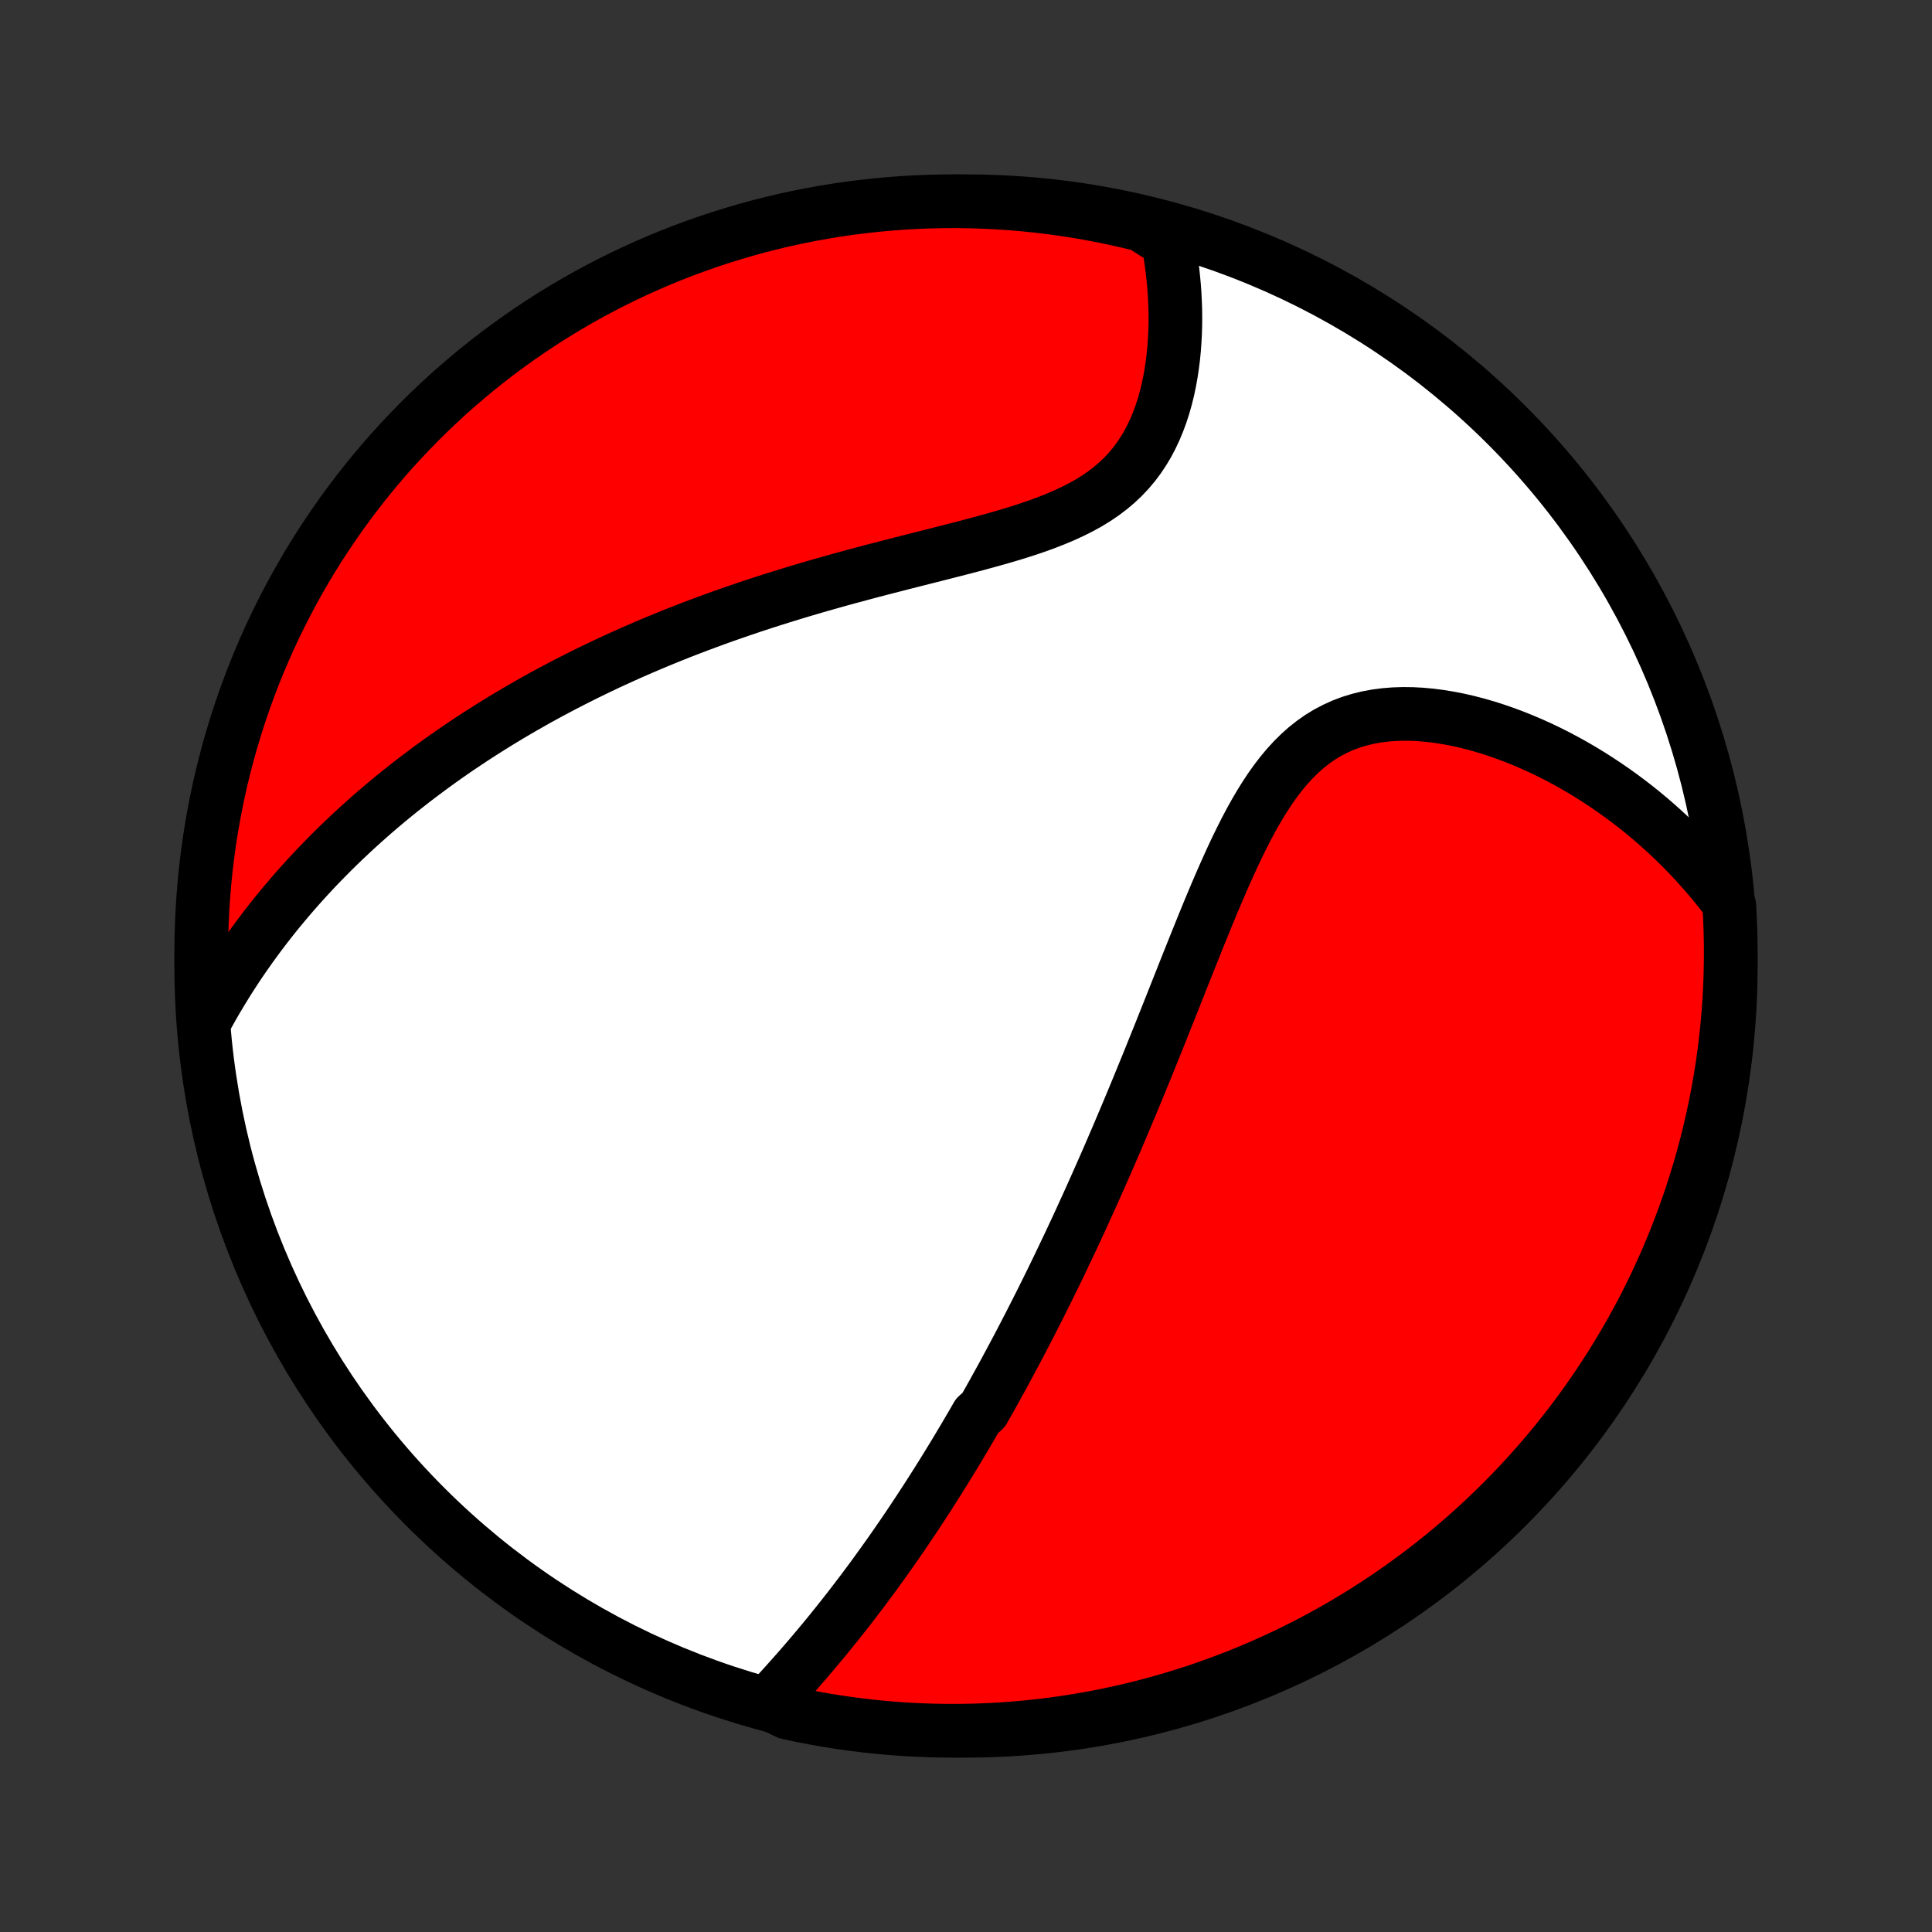 <?xml version="1.0" encoding="utf-8" standalone="no"?>
<!DOCTYPE svg PUBLIC "-//W3C//DTD SVG 1.1//EN"
  "http://www.w3.org/Graphics/SVG/1.1/DTD/svg11.dtd">
<!-- Created with matplotlib (http://matplotlib.org/) -->
<svg height="72pt" version="1.1" viewBox="0 0 72 72" width="72pt" xmlns="http://www.w3.org/2000/svg" xmlns:xlink="http://www.w3.org/1999/xlink">
 <rect x="0" y="0" width="72" height="72" fill="#333333" stroke="none"/>
 <defs>
  <style type="text/css">
*{stroke-linecap:butt;stroke-linejoin:round;}
  </style>
 </defs>
 <g id="figure_1">
  <g id="patch_1">
   <path d="
M0 72
L72 72
L72 0
L0 0
z
" style="fill:none;"/>
  </g>
  <g id="axes_1">
   <g id="PatchCollection_1">
    <defs>
     <path d="
M36 -7.5
C43.558 -7.5 50.808 -10.503 56.153 -15.848
C61.497 -21.192 64.5 -28.442 64.5 -36
C64.5 -43.558 61.497 -50.808 56.153 -56.153
C50.808 -61.497 43.558 -64.5 36 -64.5
C28.442 -64.5 21.192 -61.497 15.848 -56.153
C10.503 -50.808 7.5 -43.558 7.5 -36
C7.5 -28.442 10.503 -21.192 15.848 -15.848
C21.192 -10.503 28.442 -7.5 36 -7.5
z
" id="C0_0_a811fe30f3"/>
     <path d="
M28.622 -8.523
L28.806 -8.719
L28.988 -8.917
L29.169 -9.115
L29.348 -9.314
L29.526 -9.513
L29.703 -9.713
L29.878 -9.913
L30.051 -10.113
L30.223 -10.314
L30.393 -10.515
L30.561 -10.716
L30.728 -10.917
L30.893 -11.118
L31.056 -11.32
L31.218 -11.521
L31.378 -11.723
L31.537 -11.925
L31.694 -12.126
L31.849 -12.328
L32.003 -12.53
L32.156 -12.731
L32.306 -12.933
L32.456 -13.134
L32.604 -13.336
L32.75 -13.538
L32.895 -13.739
L33.039 -13.941
L33.182 -14.142
L33.323 -14.344
L33.463 -14.546
L33.602 -14.747
L33.739 -14.949
L33.876 -15.151
L34.011 -15.353
L34.145 -15.555
L34.278 -15.757
L34.41 -15.959
L34.542 -16.162
L34.672 -16.364
L34.801 -16.567
L34.93 -16.77
L35.058 -16.974
L35.185 -17.178
L35.311 -17.382
L35.436 -17.586
L35.561 -17.791
L35.685 -17.997
L35.808 -18.203
L35.931 -18.409
L36.053 -18.616
L36.175 -18.824
L36.296 -19.032
L36.416 -19.241
L36.656 -19.451
L36.775 -19.662
L36.894 -19.873
L37.013 -20.085
L37.131 -20.299
L37.249 -20.513
L37.367 -20.728
L37.484 -20.944
L37.601 -21.161
L37.718 -21.38
L37.835 -21.599
L37.952 -21.82
L38.068 -22.042
L38.185 -22.266
L38.301 -22.491
L38.418 -22.717
L38.534 -22.945
L38.65 -23.174
L38.767 -23.405
L38.883 -23.638
L39 -23.872
L39.116 -24.108
L39.233 -24.346
L39.35 -24.586
L39.467 -24.828
L39.584 -25.072
L39.701 -25.318
L39.819 -25.566
L39.937 -25.816
L40.055 -26.069
L40.173 -26.323
L40.292 -26.58
L40.41 -26.84
L40.53 -27.102
L40.649 -27.366
L40.769 -27.633
L40.889 -27.902
L41.01 -28.175
L41.131 -28.45
L41.253 -28.727
L41.375 -29.008
L41.497 -29.291
L41.62 -29.577
L41.743 -29.866
L41.867 -30.158
L41.991 -30.453
L42.116 -30.75
L42.241 -31.051
L42.367 -31.355
L42.493 -31.662
L42.62 -31.972
L42.748 -32.284
L42.876 -32.6
L43.004 -32.919
L43.134 -33.24
L43.264 -33.564
L43.394 -33.892
L43.526 -34.221
L43.658 -34.553
L43.791 -34.888
L43.924 -35.225
L44.059 -35.565
L44.194 -35.906
L44.331 -36.249
L44.469 -36.594
L44.608 -36.94
L44.748 -37.287
L44.889 -37.635
L45.032 -37.984
L45.177 -38.332
L45.324 -38.681
L45.473 -39.028
L45.624 -39.374
L45.778 -39.718
L45.934 -40.06
L46.094 -40.399
L46.258 -40.734
L46.425 -41.065
L46.597 -41.39
L46.774 -41.709
L46.957 -42.021
L47.145 -42.324
L47.34 -42.619
L47.542 -42.903
L47.751 -43.176
L47.969 -43.436
L48.195 -43.684
L48.43 -43.916
L48.674 -44.134
L48.928 -44.335
L49.191 -44.52
L49.464 -44.687
L49.747 -44.836
L50.038 -44.968
L50.338 -45.081
L50.646 -45.176
L50.961 -45.254
L51.284 -45.314
L51.612 -45.357
L51.945 -45.384
L52.283 -45.395
L52.624 -45.391
L52.968 -45.373
L53.314 -45.341
L53.661 -45.296
L54.009 -45.239
L54.357 -45.171
L54.704 -45.091
L55.05 -45.002
L55.395 -44.902
L55.737 -44.793
L56.077 -44.675
L56.414 -44.55
L56.747 -44.416
L57.077 -44.276
L57.403 -44.128
L57.725 -43.974
L58.043 -43.813
L58.356 -43.647
L58.664 -43.475
L58.968 -43.298
L59.267 -43.116
L59.56 -42.929
L59.849 -42.738
L60.132 -42.543
L60.41 -42.344
L60.683 -42.141
L60.951 -41.934
L61.213 -41.724
L61.47 -41.51
L61.722 -41.293
L61.968 -41.074
L62.209 -40.851
L62.445 -40.626
L62.676 -40.398
L62.901 -40.167
L63.122 -39.934
L63.337 -39.699
L63.547 -39.461
L63.752 -39.222
L63.952 -38.98
L64.147 -38.736
L64.337 -38.49
L64.446 -38.242
L64.472 -37.751
L64.49 -37.255
L64.499 -36.758
L64.499 -36.26
L64.49 -35.763
L64.473 -35.266
L64.448 -34.768
L64.413 -34.272
L64.37 -33.775
L64.318 -33.28
L64.258 -32.785
L64.189 -32.291
L64.111 -31.799
L64.025 -31.308
L63.93 -30.818
L63.827 -30.329
L63.715 -29.843
L63.595 -29.358
L63.467 -28.875
L63.33 -28.395
L63.184 -27.917
L63.031 -27.441
L62.869 -26.968
L62.699 -26.497
L62.521 -26.03
L62.335 -25.566
L62.141 -25.104
L61.939 -24.646
L61.729 -24.192
L61.511 -23.741
L61.285 -23.294
L61.052 -22.85
L60.811 -22.411
L60.562 -21.976
L60.306 -21.545
L60.043 -21.119
L59.772 -20.697
L59.494 -20.279
L59.209 -19.867
L58.917 -19.459
L58.618 -19.057
L58.312 -18.66
L57.999 -18.267
L57.679 -17.881
L57.353 -17.5
L57.02 -17.124
L56.681 -16.754
L56.336 -16.39
L55.984 -16.032
L55.627 -15.681
L55.263 -15.335
L54.893 -14.995
L54.518 -14.662
L54.137 -14.336
L53.751 -14.016
L53.359 -13.703
L52.962 -13.396
L52.559 -13.097
L52.152 -12.804
L51.74 -12.519
L51.323 -12.241
L50.901 -11.97
L50.475 -11.706
L50.044 -11.449
L49.609 -11.201
L49.17 -10.959
L48.727 -10.726
L48.28 -10.499
L47.829 -10.281
L47.375 -10.071
L46.917 -9.868
L46.456 -9.674
L45.992 -9.487
L45.524 -9.309
L45.054 -9.139
L44.581 -8.976
L44.105 -8.823
L43.627 -8.677
L43.147 -8.54
L42.664 -8.411
L42.18 -8.29
L41.693 -8.178
L41.205 -8.074
L40.715 -7.979
L40.224 -7.893
L39.731 -7.815
L39.238 -7.745
L38.743 -7.685
L38.248 -7.632
L37.751 -7.589
L37.255 -7.554
L36.758 -7.528
L36.26 -7.51
L35.763 -7.501
L35.266 -7.501
L34.768 -7.509
L34.272 -7.527
L33.775 -7.552
L33.28 -7.587
L32.785 -7.63
L32.291 -7.682
L31.799 -7.742
L31.308 -7.811
L30.818 -7.889
L30.329 -7.975
L29.843 -8.07
L29.358 -8.173
z
" id="C0_1_c1bc9690e4"/>
     <path d="
M7.661 -34.021
L7.809 -34.291
L7.959 -34.557
L8.112 -34.819
L8.266 -35.076
L8.422 -35.33
L8.579 -35.58
L8.739 -35.826
L8.899 -36.068
L9.062 -36.307
L9.226 -36.542
L9.391 -36.774
L9.558 -37.003
L9.726 -37.228
L9.895 -37.451
L10.066 -37.67
L10.238 -37.887
L10.411 -38.1
L10.586 -38.311
L10.762 -38.519
L10.939 -38.725
L11.117 -38.928
L11.296 -39.128
L11.477 -39.326
L11.659 -39.522
L11.842 -39.716
L12.027 -39.907
L12.213 -40.096
L12.399 -40.283
L12.588 -40.469
L12.777 -40.652
L12.968 -40.833
L13.16 -41.013
L13.354 -41.191
L13.549 -41.367
L13.745 -41.541
L13.943 -41.714
L14.142 -41.885
L14.343 -42.055
L14.545 -42.223
L14.749 -42.39
L14.954 -42.555
L15.162 -42.719
L15.37 -42.882
L15.581 -43.043
L15.793 -43.203
L16.007 -43.362
L16.223 -43.52
L16.441 -43.677
L16.66 -43.832
L16.882 -43.987
L17.106 -44.14
L17.332 -44.292
L17.56 -44.444
L17.79 -44.594
L18.023 -44.743
L18.258 -44.892
L18.495 -45.039
L18.734 -45.186
L18.976 -45.332
L19.221 -45.476
L19.468 -45.62
L19.718 -45.763
L19.971 -45.906
L20.226 -46.047
L20.485 -46.188
L20.746 -46.327
L21.01 -46.466
L21.277 -46.604
L21.548 -46.741
L21.821 -46.878
L22.098 -47.013
L22.378 -47.148
L22.661 -47.282
L22.948 -47.414
L23.238 -47.546
L23.532 -47.678
L23.829 -47.808
L24.13 -47.937
L24.435 -48.065
L24.743 -48.193
L25.055 -48.319
L25.371 -48.445
L25.691 -48.569
L26.014 -48.692
L26.342 -48.814
L26.673 -48.936
L27.008 -49.056
L27.347 -49.174
L27.69 -49.292
L28.036 -49.409
L28.387 -49.524
L28.741 -49.638
L29.099 -49.751
L29.46 -49.862
L29.825 -49.973
L30.193 -50.082
L30.565 -50.19
L30.94 -50.296
L31.317 -50.402
L31.698 -50.506
L32.081 -50.609
L32.466 -50.712
L32.854 -50.813
L33.243 -50.913
L33.633 -51.013
L34.025 -51.113
L34.417 -51.212
L34.809 -51.311
L35.202 -51.411
L35.593 -51.511
L35.982 -51.611
L36.37 -51.714
L36.755 -51.818
L37.136 -51.924
L37.513 -52.033
L37.885 -52.145
L38.25 -52.262
L38.609 -52.383
L38.96 -52.51
L39.302 -52.644
L39.635 -52.784
L39.956 -52.932
L40.267 -53.088
L40.565 -53.253
L40.85 -53.428
L41.121 -53.613
L41.378 -53.808
L41.621 -54.014
L41.849 -54.23
L42.062 -54.456
L42.261 -54.692
L42.445 -54.938
L42.614 -55.192
L42.771 -55.455
L42.913 -55.725
L43.043 -56.002
L43.161 -56.286
L43.267 -56.574
L43.362 -56.867
L43.446 -57.163
L43.52 -57.462
L43.584 -57.764
L43.639 -58.067
L43.685 -58.371
L43.724 -58.676
L43.754 -58.98
L43.776 -59.284
L43.792 -59.587
L43.801 -59.889
L43.803 -60.189
L43.799 -60.487
L43.788 -60.783
L43.773 -61.076
L43.751 -61.366
L43.724 -61.654
L43.693 -61.938
L43.656 -62.219
L43.614 -62.497
L43.568 -62.772
L43.517 -63.042
L43.031 -63.309
L42.548 -63.619
L42.063 -63.737
L41.576 -63.848
L41.088 -63.949
L40.597 -64.042
L40.106 -64.127
L39.613 -64.203
L39.119 -64.27
L38.624 -64.329
L38.129 -64.379
L37.632 -64.42
L37.135 -64.453
L36.638 -64.477
L36.141 -64.493
L35.643 -64.5
L35.146 -64.498
L34.649 -64.487
L34.152 -64.468
L33.656 -64.44
L33.161 -64.403
L32.666 -64.358
L32.173 -64.304
L31.681 -64.242
L31.19 -64.171
L30.7 -64.091
L30.212 -64.003
L29.726 -63.906
L29.242 -63.801
L28.76 -63.687
L28.28 -63.565
L27.802 -63.434
L27.327 -63.295
L26.855 -63.148
L26.385 -62.993
L25.918 -62.829
L25.454 -62.657
L24.994 -62.477
L24.537 -62.289
L24.083 -62.093
L23.633 -61.889
L23.187 -61.677
L22.744 -61.457
L22.306 -61.23
L21.872 -60.995
L21.442 -60.752
L21.017 -60.502
L20.596 -60.244
L20.18 -59.978
L19.769 -59.706
L19.362 -59.426
L18.961 -59.139
L18.565 -58.846
L18.174 -58.545
L17.789 -58.237
L17.409 -57.922
L17.035 -57.601
L16.666 -57.274
L16.304 -56.939
L15.947 -56.599
L15.597 -56.252
L15.253 -55.899
L14.915 -55.54
L14.583 -55.175
L14.258 -54.804
L13.94 -54.427
L13.629 -54.045
L13.324 -53.657
L13.026 -53.264
L12.735 -52.866
L12.451 -52.462
L12.175 -52.053
L11.905 -51.64
L11.643 -51.222
L11.389 -50.799
L11.142 -50.372
L10.902 -49.94
L10.671 -49.504
L10.446 -49.064
L10.23 -48.62
L10.021 -48.172
L9.821 -47.721
L9.628 -47.265
L9.444 -46.807
L9.267 -46.345
L9.099 -45.88
L8.939 -45.412
L8.787 -44.941
L8.643 -44.467
L8.508 -43.991
L8.381 -43.512
L8.262 -43.031
L8.152 -42.548
L8.051 -42.063
L7.958 -41.576
L7.873 -41.088
L7.797 -40.597
L7.73 -40.106
L7.671 -39.613
L7.621 -39.119
L7.58 -38.624
L7.547 -38.129
L7.523 -37.632
L7.507 -37.135
L7.5 -36.638
L7.502 -36.141
L7.513 -35.643
L7.532 -35.146
z
" id="C0_2_a5301680d4"/>
    </defs>
    <g clip-path="url(#p1bffca34e9)">
     <use style="fill:#ffffff;stroke:#000000;stroke-width:2.0;" x="0.0" xlink:href="#C0_0_a811fe30f3" y="72.0"/>
    </g>
    <g clip-path="url(#p1bffca34e9)">
     <use style="fill:#ff0000;stroke:#000000;stroke-width:2.0;" x="0.0" xlink:href="#C0_1_c1bc9690e4" y="72.0"/>
    </g>
    <g clip-path="url(#p1bffca34e9)">
     <use style="fill:#ff0000;stroke:#000000;stroke-width:2.0;" x="0.0" xlink:href="#C0_2_a5301680d4" y="72.0"/>
    </g>
   </g>
  </g>
 </g>
 <defs>
  <clipPath id="p1bffca34e9">
   <rect height="72.0" width="72.0" x="0.0" y="0.0"/>
  </clipPath>
 </defs>
</svg>
